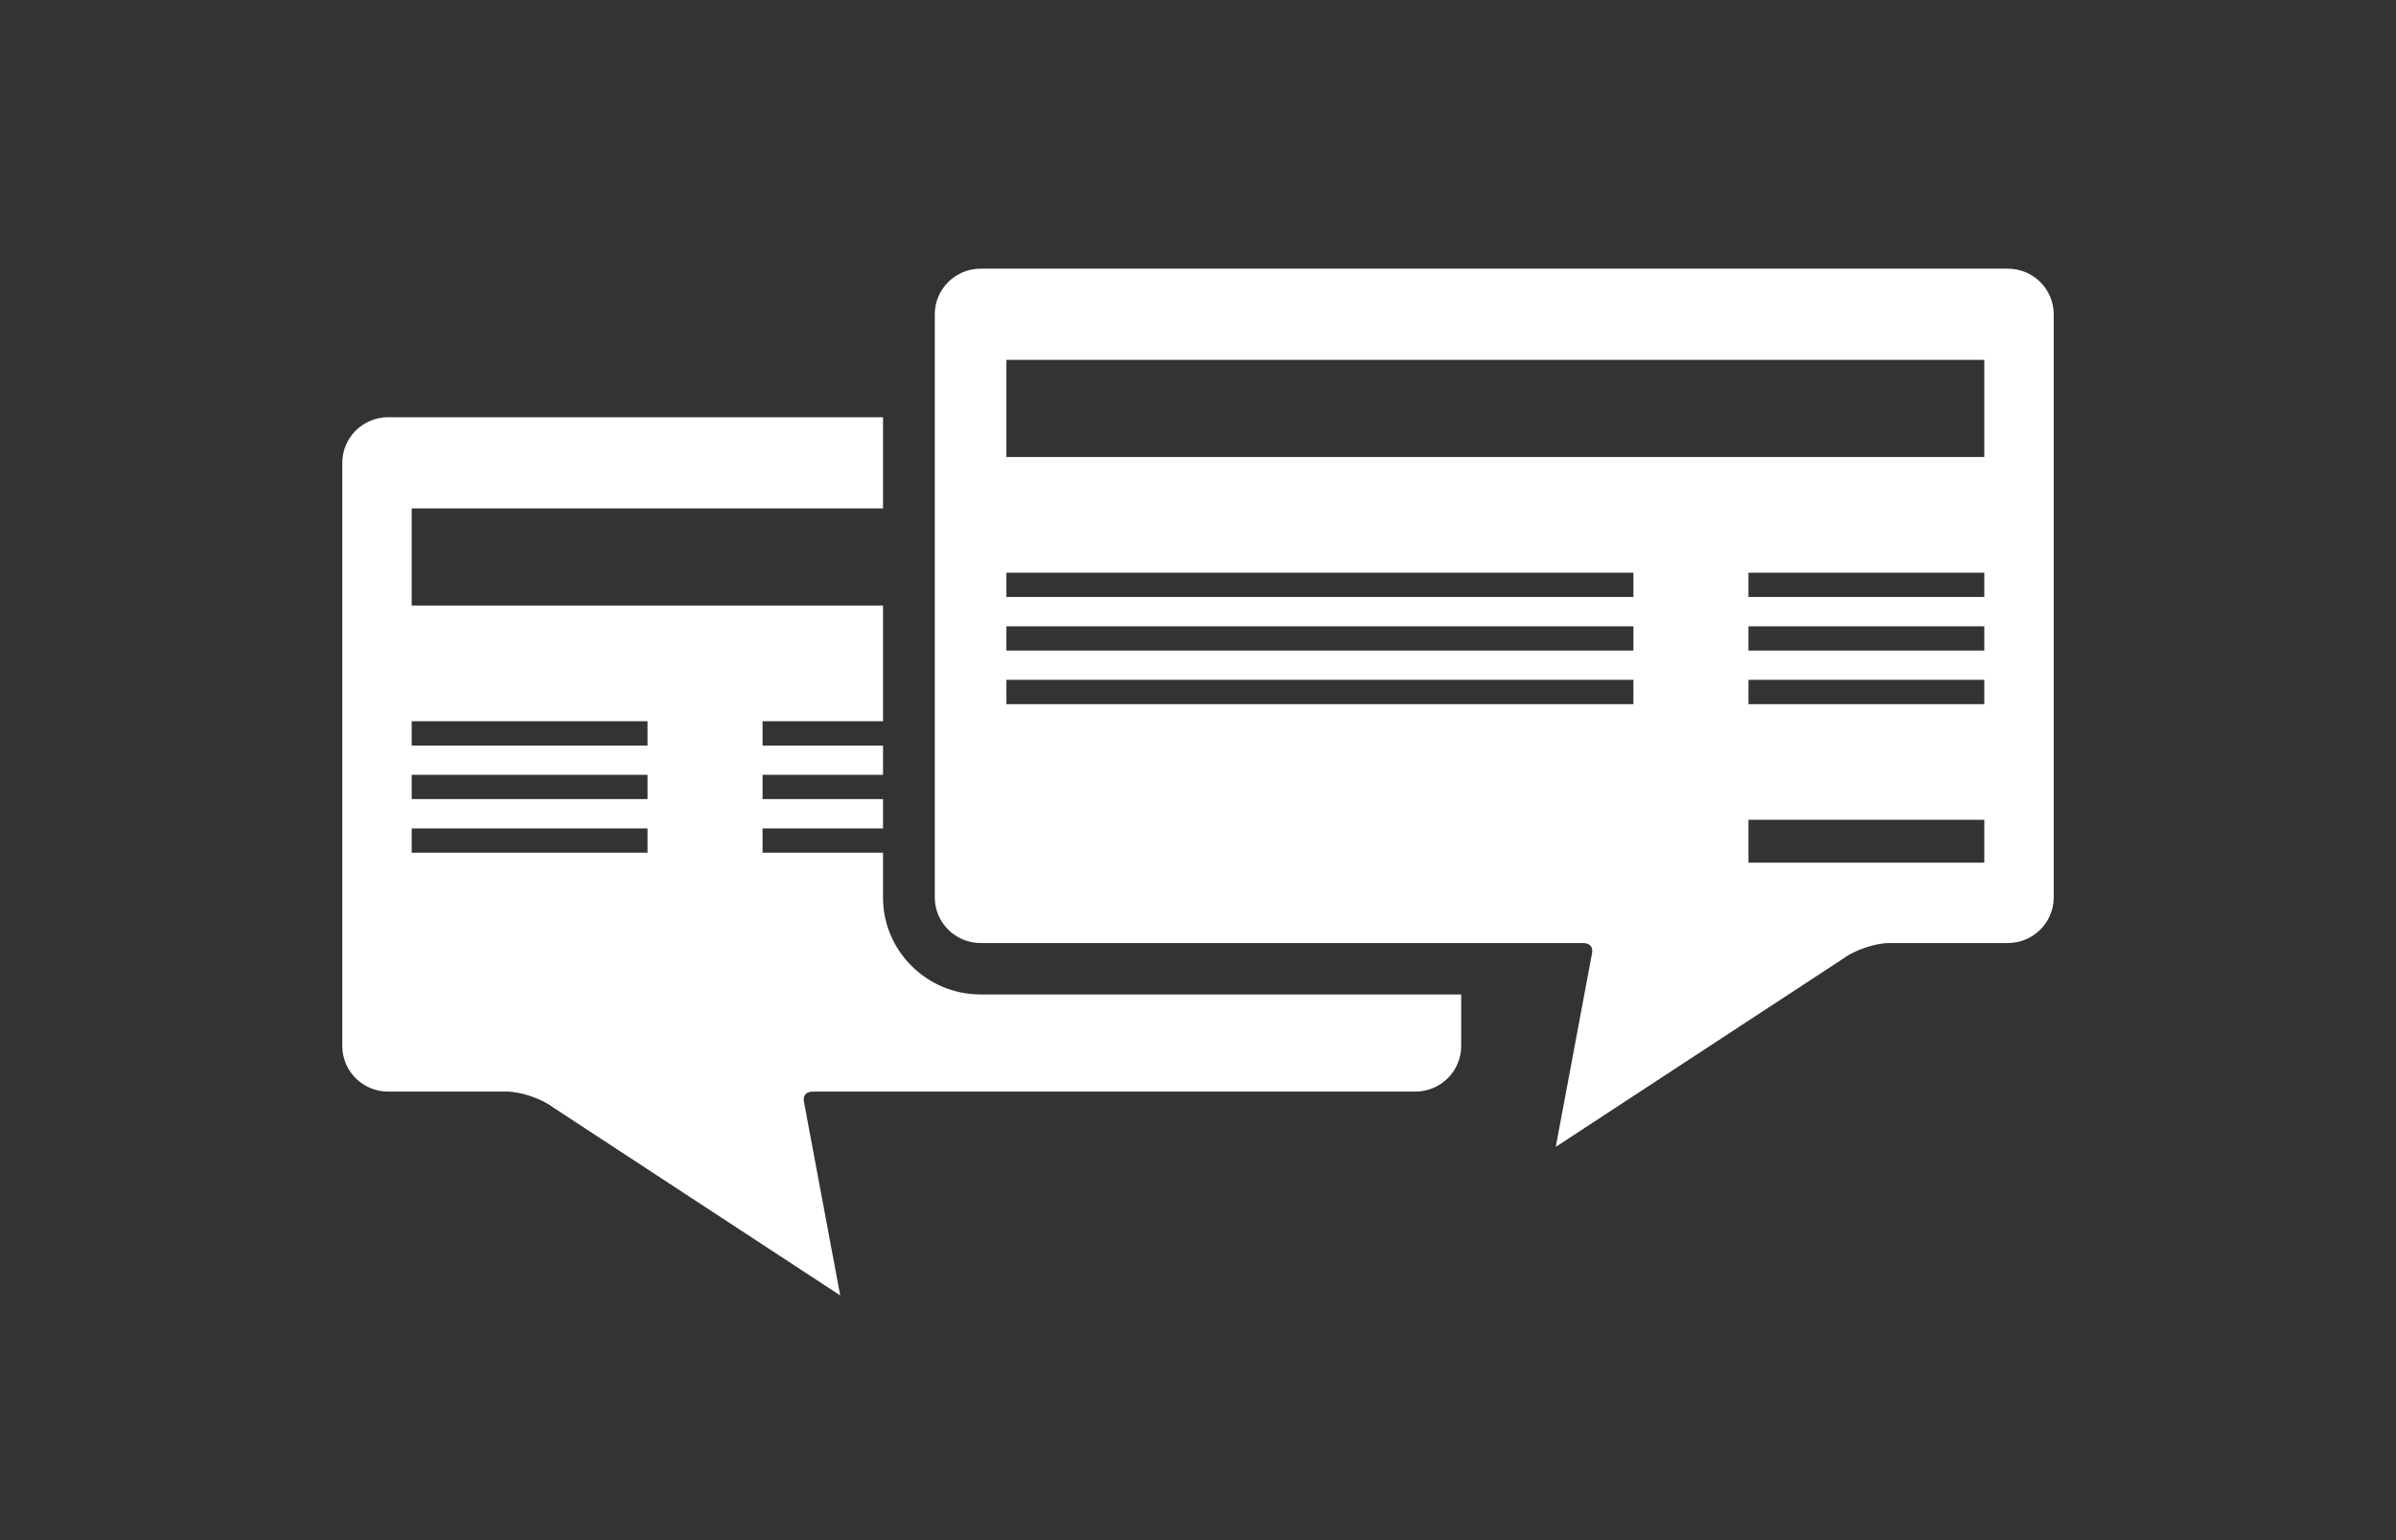 <?xml version="1.0" encoding="utf-8"?>
<!-- Generator: Adobe Illustrator 16.0.0, SVG Export Plug-In . SVG Version: 6.00 Build 0)  -->
<!DOCTYPE svg PUBLIC "-//W3C//DTD SVG 1.1//EN" "http://www.w3.org/Graphics/SVG/1.1/DTD/svg11.dtd">
<svg version="1.1" xmlns="http://www.w3.org/2000/svg" xmlns:xlink="http://www.w3.org/1999/xlink" x="0px" y="0px" width="700px"
	 height="450px" viewBox="0 0 700 450" enable-background="new 0 0 700 450" xml:space="preserve">
<rect x="0" y="0" width="700" height="450" fill="#333333" stroke="none"/>
<g id="PurpleBG">
</g>
<g id="SLIIPSIcon">
	<g>
		<path fill="#FFFFFF" d="M257.975,262.221v-13.076h-35.19v-7.098h35.19v-8.558h-35.19v-7.098h35.19v-8.558h-35.19v-7.099h35.19
			v-33.802h-137.7v-28.385h137.7v-26.641H113.401c-7.395,0-13.401,5.973-13.401,13.316v170.404c0,7.346,6.006,13.316,13.401,13.316
			h34.703c3.958,0,10.171,2.1,13.303,4.495l84.065,55.06l-10.556-56.354c-0.227-0.952-0.109-1.785,0.334-2.338
			c0.444-0.558,1.231-0.862,2.217-0.862h176.028c7.384,0,13.401-5.971,13.401-13.316v-15.066H286.503
			C270.771,290.562,257.975,277.849,257.975,262.221z M189.177,249.145h-68.901v-7.098h68.901V249.145z M189.177,233.489h-68.901
			v-7.098h68.901V233.489z M189.177,217.834h-68.901v-7.099h68.901V217.834z"/>
		<path fill="#FFFFFF" d="M586.597,78.5H286.503c-7.391,0-13.403,5.973-13.403,13.316v170.404c0,7.345,6.012,13.317,13.403,13.317
			h176.022c0.986,0,1.772,0.306,2.216,0.86c0.443,0.554,0.562,1.386,0.34,2.338l-10.556,56.355l84.066-55.061
			c3.131-2.393,9.345-4.493,13.299-4.493h34.706c7.39,0,13.402-5.973,13.402-13.317V91.816
			C599.999,84.473,593.986,78.5,586.597,78.5z M477.209,205.735H294.025v-7.097h183.184V205.735z M477.209,190.081H294.025v-7.097
			h183.184V190.081z M477.209,174.426H294.025v-7.1h183.184V174.426z M579.723,252.063h-68.905v-12.524h68.905V252.063z
			 M579.723,205.735h-68.905v-7.097h68.905V205.735z M579.723,190.081h-68.905v-7.097h68.905V190.081z M579.723,174.426h-68.905
			v-7.1h68.905V174.426z M579.723,133.525H294.025v-28.385h285.697V133.525z"/>
	</g>
</g>
</svg>
